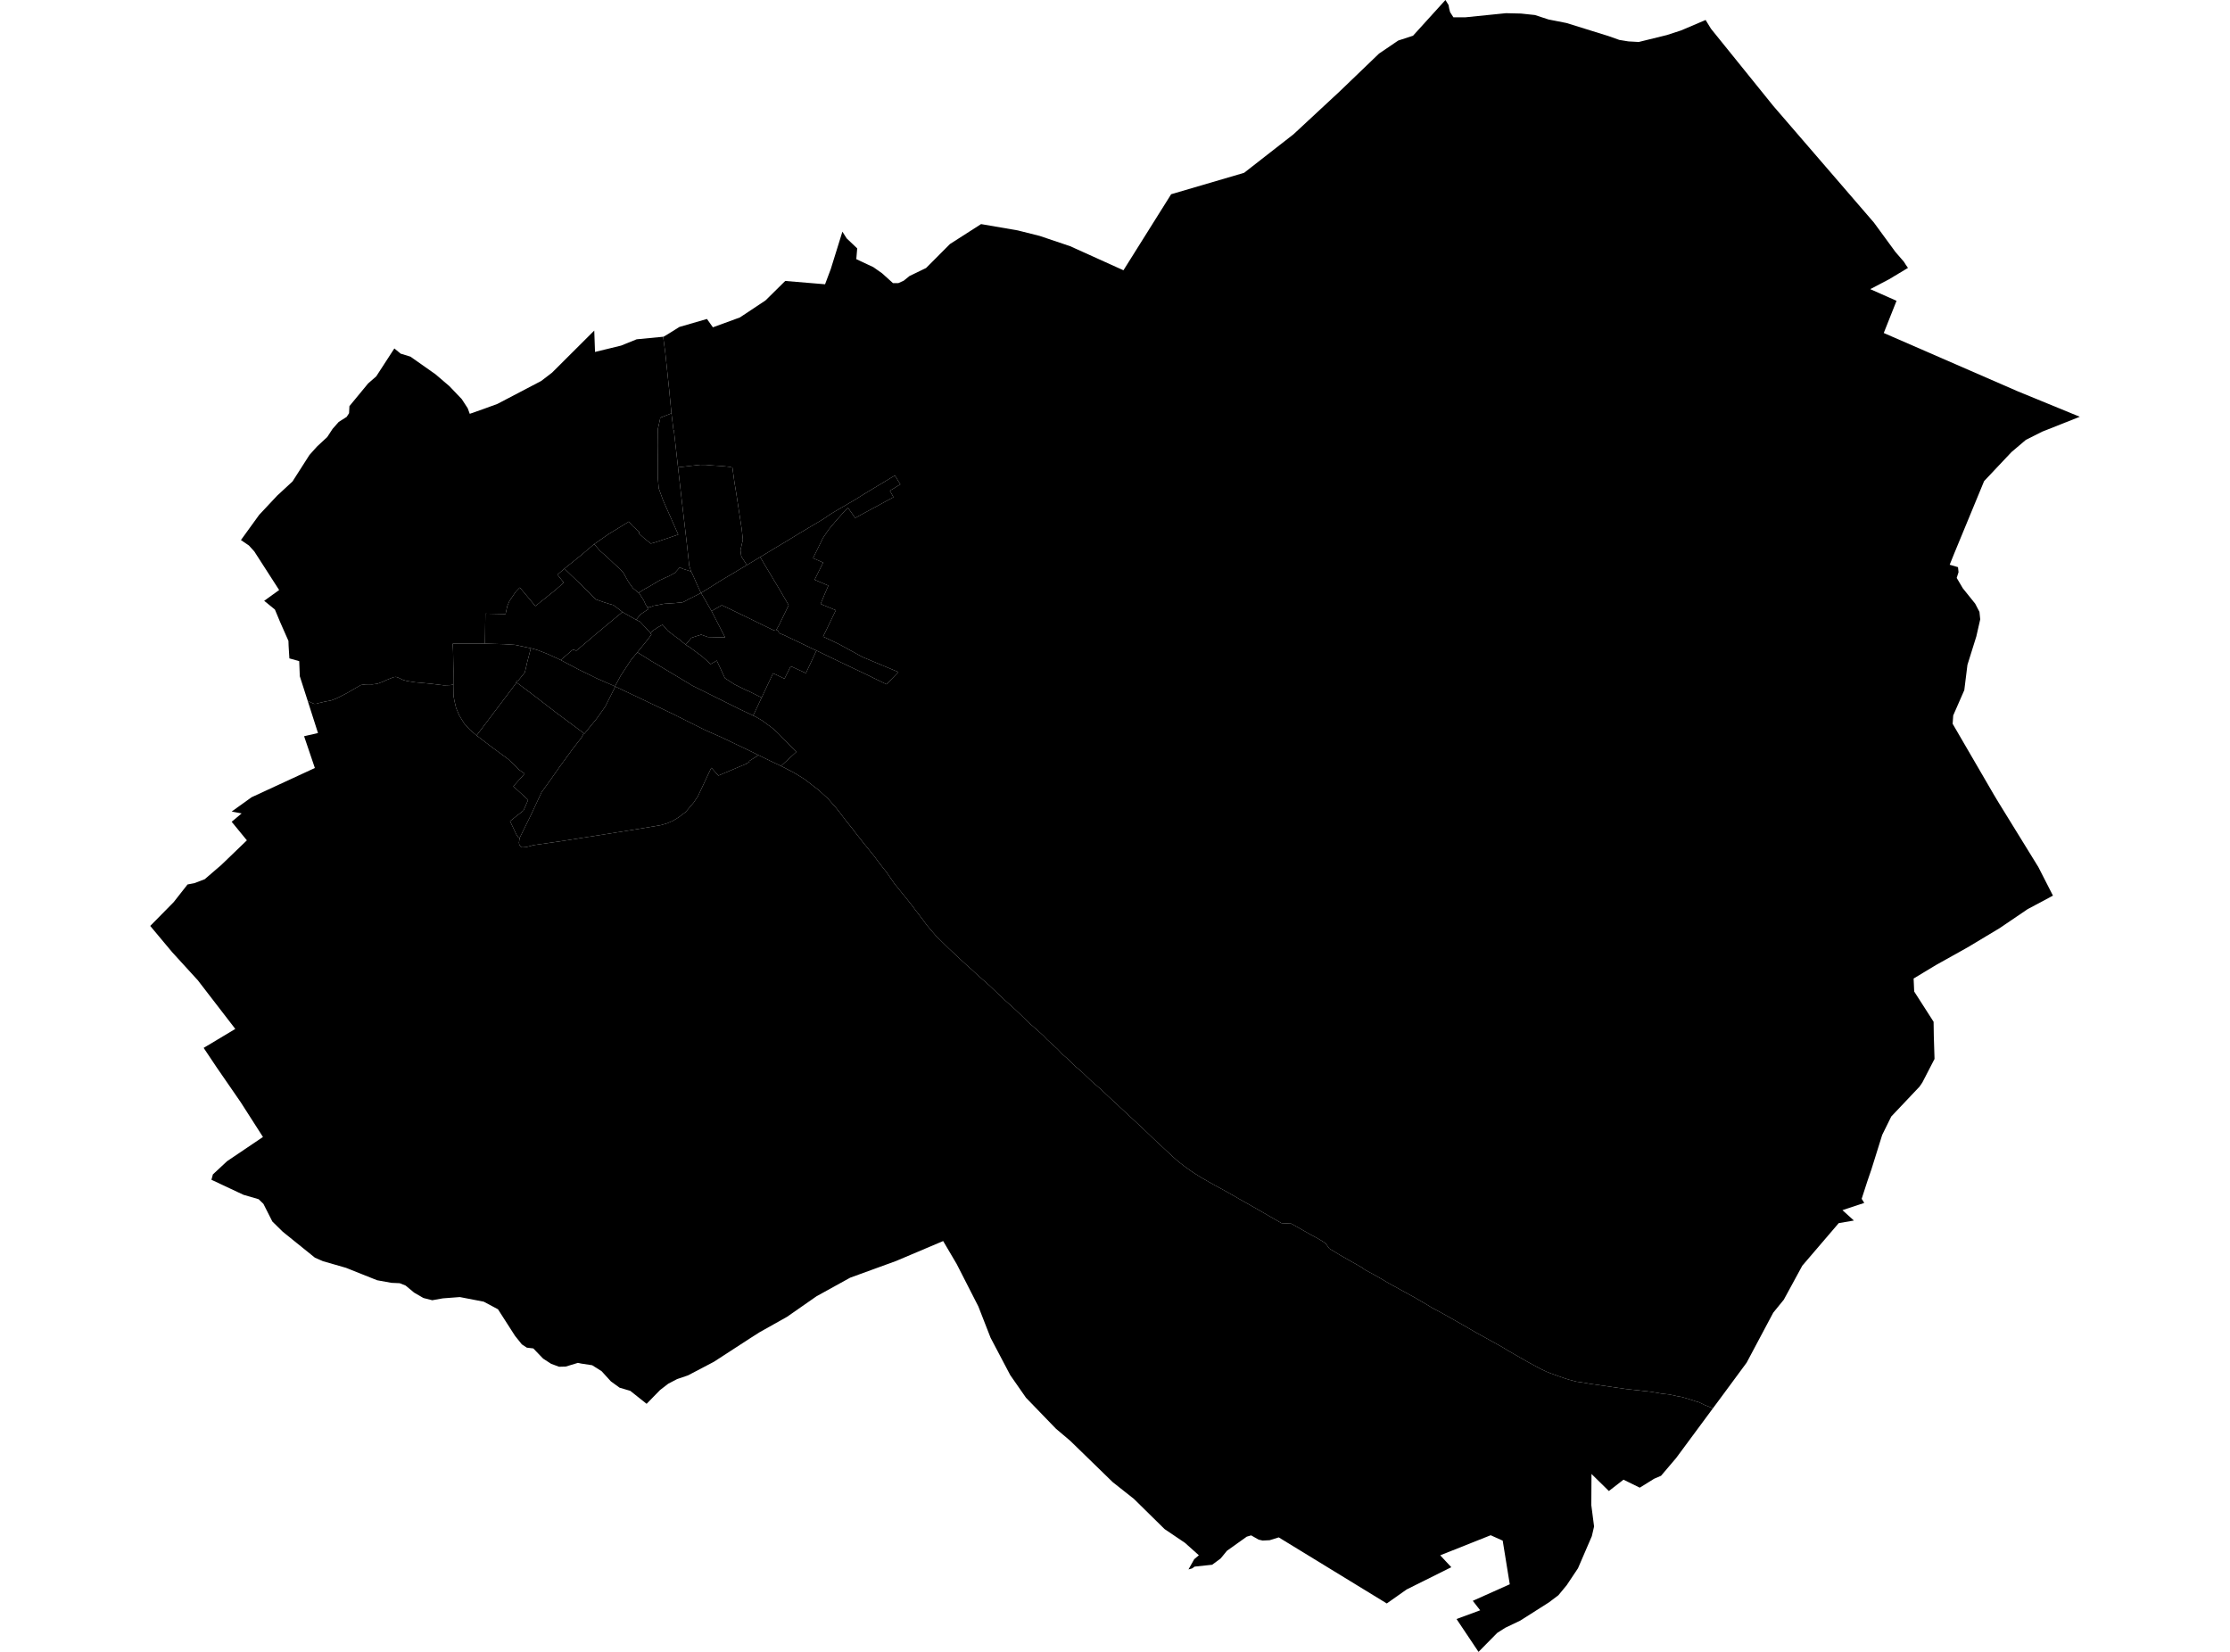 <?xml version='1.0'?>
<svg  baseProfile = 'tiny' width = '540' height = '400' stroke-linecap = 'round' stroke-linejoin = 'round' version='1.1' xmlns='http://www.w3.org/2000/svg'>
<path id='0702701001' title='0702701001'  d='M 180.857 136.826 180.825 136.848 179.461 137.66 178.573 138.179 178.411 138.298 178.075 138.493 174.687 140.507 174.211 140.799 172.078 142.152 169.957 143.451 169.751 143.592 169.567 143.202 169.48 143.007 168.69 141.318 168.441 140.734 167.813 139.316 167.781 139.251 167.748 139.186 167.564 138.775 167.348 138.374 166.904 136.999 166.276 131.284 164.934 119.809 164.187 113.174 167.099 112.827 169.654 112.546 170.043 112.568 170.877 112.568 172.446 112.698 175.12 112.882 176.657 113.044 177.361 113.239 177.826 116.649 178.292 119.496 178.649 121.823 179.19 125.363 179.623 128.21 179.883 130.71 179.309 133.221 179.483 134.585 179.612 134.899 180.414 136.144 180.857 136.826 Z' />
<path id='0702701002' title='0702701002'  d='M 187.969 152.522 188.056 152.544 188.262 152.663 188.402 152.771 188.554 153.02 188.586 153.247 188.695 153.312 189.019 153.453 189.073 153.475 190.026 153.875 191.022 154.341 191.736 154.687 193.88 155.716 194.107 155.824 196.986 157.199 197.701 157.534 195.157 163.001 191.477 161.323 189.961 164.354 187.201 163.033 184.43 168.933 181.139 167.287 181.095 167.309 180.825 167.179 180.771 167.157 177.88 165.739 175.542 164.213 174.33 161.604 173.659 160.165 173.572 159.937 173.215 160.165 172.197 160.749 172.1 160.825 171.375 160.165 169.913 158.866 167.813 157.318 166.579 156.419 166.547 156.462 166.038 156.105 166.103 156.029 166.666 155.38 167.413 154.46 168.268 154.168 168.896 153.962 169.708 153.735 169.675 153.67 169.664 153.637 171.429 154.265 175.586 154.352 172.338 148.041 172.555 147.835 173.605 147.229 173.691 147.186 174.178 146.893 174.276 146.85 174.546 146.688 174.795 146.558 175.293 146.774 175.694 146.98 175.813 147.023 176.452 147.337 176.809 147.499 177.079 147.629 177.48 147.835 177.664 147.922 178.01 148.084 178.378 148.257 178.779 148.441 179.028 148.571 179.179 148.647 179.742 148.918 179.851 148.961 184.776 151.386 186.681 152.306 186.822 152.371 187.363 152.62 187.45 152.598 187.515 152.555 187.59 152.522 187.785 152.501 187.893 152.501 187.969 152.522 Z' />
<path id='0702701003' title='0702701003'  d='M 172.338 148.041 175.586 154.352 171.429 154.265 169.664 153.637 169.675 153.67 169.708 153.735 168.896 153.962 168.268 154.168 167.413 154.46 166.666 155.38 166.103 156.029 166.038 156.105 165.15 155.402 165.172 155.358 164.414 154.774 163.851 154.373 163.007 153.745 162.488 153.334 161.719 152.75 160.442 151.267 160.355 151.321 159.522 151.786 159.153 151.992 158.959 152.154 158.407 152.49 158.147 152.695 157.508 153.258 154.964 150.53 154.023 150.087 155.04 148.842 155.462 148.528 157.043 147.467 156.685 146.937 157.086 147.088 157.833 146.882 157.963 146.817 158.179 146.709 158.385 146.666 158.731 146.612 159.24 146.525 160.539 146.255 160.842 146.211 161.015 146.19 161.091 146.19 163.538 146.027 163.722 146.006 164.404 145.93 164.566 145.908 165.086 145.865 165.118 145.908 165.865 145.594 166.688 145.118 167.51 144.717 169.751 143.592 170.401 144.674 170.682 145.14 171.082 145.843 172.23 147.857 172.295 147.976 172.327 148.019 172.338 148.041 Z' />
<path id='0702701004' title='0702701004'  d='M 187.969 152.522 187.893 152.501 187.785 152.501 187.59 152.522 187.515 152.555 187.45 152.598 187.363 152.62 186.822 152.371 186.681 152.306 184.776 151.386 179.851 148.961 179.742 148.918 179.179 148.647 179.028 148.571 178.779 148.441 178.378 148.257 178.01 148.084 177.664 147.922 177.48 147.835 177.079 147.629 176.809 147.499 176.452 147.337 175.813 147.023 175.694 146.98 175.293 146.774 174.795 146.558 174.546 146.688 174.276 146.85 174.178 146.893 173.691 147.186 173.605 147.229 172.555 147.835 172.338 148.041 172.327 148.019 172.295 147.976 172.23 147.857 171.082 145.843 170.682 145.14 170.401 144.674 169.751 143.592 169.957 143.451 172.078 142.152 174.211 140.799 174.687 140.507 178.075 138.493 178.411 138.298 178.573 138.179 179.461 137.66 180.825 136.848 180.857 136.826 183.12 135.473 184.018 134.932 184.083 134.889 185.328 137.01 188.9 142.964 190.979 146.536 188.619 151.429 187.969 152.522 Z' />
<path id='0702701005' title='0702701005'  d='M 187.969 152.522 188.619 151.429 190.979 146.536 188.9 142.964 185.328 137.01 184.083 134.889 184.538 134.618 186.8 133.243 187.645 132.724 190.037 131.305 190.318 131.132 192.981 129.509 193.609 129.119 194.67 128.491 195.828 127.798 198.199 126.391 199.498 125.612 199.628 125.514 201.013 124.551 201.208 124.432 202.637 123.577 205.538 121.888 207.248 120.881 209.197 119.658 216.698 115.133 218.019 117.287 215.497 118.824 216.352 120.394 207.086 125.417 205.365 122.992 204.704 123.555 202.388 126.164 200.602 128.307 199.26 130.31 198.48 131.912 196.878 135.148 199.325 136.231 197.257 140.388 200.591 141.806 199.703 143.851 198.729 146.222 199.389 146.536 202.399 147.77 199.314 154.157 203.124 155.954 208.872 159.104 217.543 162.741 214.674 165.707 209.229 163.055 205.83 161.442 203.113 160.143 197.701 157.534 196.986 157.199 194.107 155.824 193.88 155.716 191.736 154.687 191.022 154.341 190.026 153.875 189.073 153.475 189.019 153.453 188.695 153.312 188.586 153.247 188.554 153.02 188.402 152.771 188.262 152.663 188.056 152.544 187.969 152.522 Z' />
<path id='0702701006' title='0702701006'  d='M 180.857 136.826 180.414 136.144 179.612 134.899 179.483 134.585 179.309 133.221 179.883 130.71 179.623 128.21 179.19 125.363 178.649 121.823 178.292 119.496 177.826 116.649 177.361 113.239 176.657 113.044 175.12 112.882 172.446 112.698 170.877 112.568 170.043 112.568 169.654 112.546 167.099 112.827 164.187 113.174 163.17 104.135 163.083 104.135 162.596 100.13 162.596 100.087 162.044 94.393 161.091 85.321 160.582 81.544 160.712 81.522 161.784 80.883 164.512 79.173 171.191 77.235 172.63 79.26 179.169 76.867 185.35 72.765 190.145 68.034 199.79 68.835 201.176 65.144 203.99 56.094 205.018 57.718 207.573 60.143 207.357 62.752 211.481 64.689 213.592 66.172 216.233 68.554 217.543 68.554 218.842 67.969 220.227 66.843 224.254 64.895 230.035 59.093 237.569 54.265 246.445 55.791 251.782 57.134 259.132 59.612 272.046 65.447 283.596 47.034 301.262 41.849 313.224 32.518 324.427 22.115 333.932 12.979 338.586 9.818 342.169 8.649 347.235 3.063 350.017 0 350.775 1.223 350.916 2.024 351.143 2.934 351.944 4.189 354.856 4.189 364.674 3.193 368.311 3.28 371.678 3.637 374.99 4.72 379.342 5.575 389.474 8.725 392.126 9.667 394.313 10.024 396.824 10.165 403.6 8.498 407.097 7.361 413.018 4.839 414.317 6.96 429.428 25.677 453.774 53.897 458.98 61.009 461.037 63.39 461.492 64.116 462.022 64.873 457.367 67.666 452.886 70.015 459.251 72.84 456.155 80.634 488.608 94.761 503.622 100.92 494.529 104.525 490.578 106.506 487.082 109.472 480.457 116.497 473.193 134.087 472.122 136.75 474.135 137.335 474.265 138.547 473.821 139.944 475.304 142.455 478.303 146.19 479.331 148.171 479.515 149.978 478.573 154.113 476.419 160.998 475.661 167.114 472.977 173.241 472.836 175.265 482.827 192.444 483.91 194.252 493.587 209.948 497.127 216.876 490.989 220.156 484.224 224.746 476.333 229.476 468.853 233.654 463.386 236.945 463.527 240.095 468.225 247.424 468.279 250.931 468.452 256.419 465.497 262.135 464.826 263.12 457.974 270.362 455.776 274.821 453.178 283.135 452.193 286.014 450.808 290.29 451.435 291.286 446.153 293.04 448.924 295.551 445.254 296.179 436.432 306.484 431.951 314.722 429.396 317.861 422.955 329.963 416.688 338.461 414.75 341.069 414.09 340.734 412.737 340.204 411.438 339.565 410.593 339.327 410.16 339.164 408.352 338.601 407.183 338.266 406.101 338.082 404.293 337.681 402.301 337.454 401.922 337.389 399.725 337.01 393.674 336.339 384.992 335.083 383.076 334.748 381.745 334.564 380.045 334.12 378.866 333.752 377.404 333.243 375.586 332.583 374.557 332.182 373.204 331.554 369.924 329.779 367.272 328.253 365.215 327.084 363.884 326.25 357.357 322.635 353.774 320.567 349.325 318.045 346.651 316.616 346.045 316.226 342.765 314.3 340.351 312.968 336.421 310.814 334.484 309.667 332.643 308.617 330.608 307.534 330.175 307.22 329.688 306.863 326.462 305.044 324.352 303.832 321.873 302.317 320.974 301.039 319.535 300.141 317.402 298.972 312.682 296.298 310.323 296.19 304.066 292.574 300.764 290.712 297.16 288.645 295.839 287.919 294.215 287.043 292.007 285.787 290.87 285.137 288.976 283.947 288.251 283.449 286.757 282.377 285.599 281.468 285.111 281.067 284.722 280.732 283.921 280.017 279.526 275.926 277.025 273.522 268.279 265.382 266.796 263.964 264.393 261.875 262.044 259.623 261.167 258.866 260.463 258.281 258.84 256.657 257.313 255.337 256.112 254.059 253.503 251.678 252.702 250.823 251.035 249.318 249.054 247.586 247.214 245.767 245.525 244.165 243.447 242.304 241.563 240.528 239.669 238.71 236.465 235.874 235.317 234.791 234.516 234.098 233.239 232.929 229.71 229.628 226.646 226.618 225.412 225.2 224.341 223.923 223.637 222.927 221.451 220.069 220.747 219.128 218.972 216.908 216.612 214.007 214.804 211.377 214.176 210.565 213.159 209.288 211.589 207.188 209.565 204.698 208.168 202.944 207.14 201.624 206.761 201.147 206.426 200.671 204.791 198.647 203.763 197.283 202.496 195.659 200.472 193.364 198.188 191.275 194.778 188.645 192.256 187.097 189.128 185.484 192.819 182.085 192.732 181.966 192.451 181.706 191.152 180.353 188.565 177.701 187.276 176.488 185.869 175.449 184.516 174.443 182.827 173.479 182.384 173.273 184.43 168.933 187.201 163.033 189.961 164.354 191.477 161.323 195.157 163.001 197.701 157.534 203.113 160.143 205.83 161.442 209.229 163.055 214.674 165.707 217.543 162.741 208.872 159.104 203.124 155.954 199.314 154.157 202.399 147.77 199.389 146.536 198.729 146.222 199.703 143.851 200.591 141.806 197.257 140.388 199.325 136.231 196.878 135.148 198.48 131.912 199.26 130.31 200.602 128.307 202.388 126.164 204.704 123.555 205.365 122.992 207.086 125.417 216.352 120.394 215.497 118.824 218.019 117.287 216.698 115.133 209.197 119.658 207.248 120.881 205.538 121.888 202.637 123.577 201.208 124.432 201.013 124.551 199.628 125.514 199.498 125.612 198.199 126.391 195.828 127.798 194.67 128.491 193.609 129.119 192.981 129.509 190.318 131.132 190.037 131.305 187.645 132.724 186.8 133.243 184.538 134.618 184.083 134.889 184.018 134.932 183.12 135.473 180.857 136.826 Z' />
<path id='0702702001' title='0702702001'  d='M 109.781 165.772 109.781 166.216 109.814 168.467 110.041 169.723 110.452 171.455 111.232 173.284 112.423 175.211 113.808 176.737 115.41 178.09 118.842 180.721 123.128 183.882 125.737 186.426 127.047 187.346 124.297 190.409 127.891 193.689 126.776 196.255 123.507 198.842 125.044 202.078 125.488 202.739 125.813 202.944 125.824 202.955 125.661 204.059 125.77 204.601 126.192 205.142 126.571 205.185 127.426 205.12 129.201 204.644 135.718 203.713 152.54 201.061 158.288 200.108 159.976 199.816 161.557 199.361 163.029 198.712 164.349 197.9 166.038 196.623 167.911 194.414 168.982 192.856 170.628 189.348 172.1 186.22 172.284 185.928 173.951 187.811 180.879 184.889 180.814 184.813 181.485 184.542 181.377 184.326 183.661 182.853 187.125 184.542 189.128 185.484 192.256 187.097 194.778 188.645 198.188 191.275 200.472 193.364 202.496 195.659 203.763 197.283 204.791 198.647 206.426 200.671 206.761 201.147 207.14 201.624 208.168 202.944 209.565 204.698 211.589 207.188 213.159 209.288 214.176 210.565 214.804 211.377 216.612 214.007 218.972 216.908 220.747 219.128 221.451 220.069 223.637 222.927 224.341 223.923 225.412 225.2 226.646 226.618 229.71 229.628 233.239 232.929 234.516 234.098 235.317 234.791 236.465 235.874 239.669 238.71 241.563 240.528 243.447 242.304 245.525 244.165 247.214 245.767 249.054 247.586 251.035 249.318 252.702 250.823 253.503 251.678 256.112 254.059 257.313 255.337 258.84 256.657 260.463 258.281 261.167 258.866 262.044 259.623 264.393 261.875 266.796 263.964 268.279 265.382 277.025 273.522 279.526 275.926 283.921 280.017 284.722 280.732 285.111 281.067 285.599 281.468 286.757 282.377 288.251 283.449 288.976 283.947 290.87 285.137 292.007 285.787 294.215 287.043 295.839 287.919 297.16 288.645 300.764 290.712 304.066 292.574 310.323 296.19 312.682 296.298 317.402 298.972 319.535 300.141 320.974 301.039 321.873 302.317 324.352 303.832 326.462 305.044 329.688 306.863 330.175 307.22 330.608 307.534 332.643 308.617 334.484 309.667 336.421 310.814 340.351 312.968 342.765 314.3 346.045 316.226 346.651 316.616 349.325 318.045 353.774 320.567 357.357 322.635 363.884 326.25 365.215 327.084 367.272 328.253 369.924 329.779 373.204 331.554 374.557 332.182 375.586 332.583 377.404 333.243 378.866 333.752 380.045 334.12 381.745 334.564 383.076 334.748 384.992 335.083 393.674 336.339 399.725 337.01 401.922 337.389 402.301 337.454 404.293 337.681 406.101 338.082 407.183 338.266 408.352 338.601 410.16 339.164 410.593 339.327 411.438 339.565 412.737 340.204 414.09 340.734 414.75 341.069 405.895 353.042 402.226 357.361 400.559 358.075 397.073 360.24 393.133 358.303 389.593 361.052 385.382 356.917 385.339 364.473 386.01 369.636 385.469 371.974 382.113 379.758 379.385 383.849 377.372 386.285 375.044 388.039 368.106 392.444 364.523 394.155 362.553 395.41 358.028 400 352.702 392.044 358.428 389.933 356.642 387.638 365.594 383.633 363.884 373.068 360.972 371.758 348.751 376.618 351.435 379.498 340.6 384.899 335.815 388.277 309.651 372.278 307.454 372.96 305.754 373.046 304.769 372.819 302.973 371.79 301.901 372.104 297.105 375.525 295.59 377.376 293.533 378.902 289.268 379.357 288.651 379.801 287.796 380.028 289.182 377.56 290.307 376.607 286.941 373.598 282.016 370.275 274.568 362.947 269.459 358.909 259.153 348.885 255.7 345.962 248.448 338.461 244.627 332.973 239.874 323.945 236.908 316.346 231.669 306.094 228.389 300.52 217.012 305.337 205.863 309.396 197.712 313.899 190.6 318.857 183.877 322.635 181.691 324.031 172.869 329.758 166.601 333.048 163.96 333.947 161.806 335.073 159.835 336.599 156.577 339.933 152.626 336.794 150.028 336.025 147.928 334.499 145.677 332.031 143.393 330.591 140.751 330.191 139.95 330.017 136.984 330.916 135.382 330.959 133.455 330.245 131.518 328.989 129.147 326.521 127.577 326.337 126.365 325.536 124.709 323.468 120.585 317.038 117.131 315.198 111.351 314.083 107.227 314.397 104.672 314.852 102.529 314.31 100.288 313.011 98.22 311.301 96.781 310.727 94.811 310.641 91.325 310.013 83.791 307.004 78.184 305.391 76.257 304.546 68.463 298.257 65.952 295.789 63.787 291.513 62.628 290.388 58.948 289.316 51.197 285.679 51.554 284.38 54.997 281.176 63.678 275.319 58.298 266.919 52.41 258.378 49.314 253.745 56.978 249.156 47.906 237.378 41.671 230.548 36.378 224.215 42.061 218.446 45.417 214.17 47.073 213.856 49.574 212.903 53.6 209.439 59.781 203.486 56.101 198.993 58.515 196.969 56.101 196.514 60.929 193.05 76.246 185.971 73.637 178.275 77.004 177.506 74.514 169.723 75.64 170.264 76.116 170.448 76.603 170.416 77.22 170.242 78.573 169.918 80.132 169.625 81.442 169.128 82.34 168.684 83.986 167.85 86.616 166.313 87.385 165.88 88.413 165.729 89.344 165.707 90.123 165.729 91.39 165.566 92.678 165.09 93.696 164.614 94.432 164.321 95.373 163.964 95.742 163.921 95.926 163.921 96.456 164.094 97.636 164.657 98.567 164.906 100.559 165.22 102.074 165.35 104.423 165.577 107.064 165.902 107.508 165.956 109.002 165.902 109.781 165.772 Z M 148.902 166.194 144.453 164.246 140.058 162.091 135.815 159.851 135.858 159.796 136.162 159.483 137.103 158.692 138.554 157.437 138.954 157.35 139.55 157.567 142.007 155.499 143.187 154.481 145.742 152.338 148.09 150.379 149.833 148.939 149.996 148.809 150.234 148.625 150.699 148.181 154.023 150.087 154.964 150.53 157.508 153.258 157.422 153.323 157.757 153.659 157.465 154.038 157.335 154.2 157.313 154.243 156.209 155.661 154.856 157.307 154.715 157.491 154.531 157.707 154.336 157.956 154.044 158.292 152.756 159.872 152.55 160.186 152.388 160.435 150.32 163.585 148.902 166.194 Z' />
<path id='0702702002' title='0702702002'  d='M 128.541 156.971 128.184 158.346 127.664 160.349 127.307 161.929 127.079 162.849 125.51 164.787 125.044 165.014 125.023 165.35 123.561 167.309 119.394 172.819 115.41 178.09 113.808 176.737 112.423 175.211 111.232 173.284 110.452 171.455 110.041 169.723 109.814 168.467 109.781 166.216 109.781 165.772 109.803 162.481 109.716 157.696 109.63 155.867 113.538 155.867 117.359 155.856 117.435 155.856 122.057 155.986 124.687 156.149 128.541 156.971 Z' />
<path id='0702702003' title='0702702003'  d='M 157.508 153.258 158.147 152.695 158.407 152.49 158.959 152.154 159.153 151.992 159.522 151.786 160.355 151.321 160.442 151.267 161.719 152.75 162.488 153.334 163.007 153.745 163.851 154.373 164.414 154.774 165.172 155.358 165.15 155.402 166.038 156.105 166.547 156.462 166.579 156.419 167.813 157.318 169.913 158.866 171.375 160.165 172.1 160.825 172.197 160.749 173.215 160.165 173.572 159.937 173.659 160.165 174.33 161.604 175.542 164.213 177.88 165.739 180.771 167.157 180.825 167.179 181.095 167.309 181.139 167.287 184.43 168.933 182.384 173.273 179.017 171.682 167.683 166.042 161.914 162.568 157.465 159.916 154.336 157.956 154.531 157.707 154.715 157.491 154.856 157.307 156.209 155.661 157.313 154.243 157.335 154.2 157.465 154.038 157.757 153.659 157.422 153.323 157.508 153.258 Z' />
<path id='0702702004' title='0702702004'  d='M 154.336 157.956 157.465 159.916 161.914 162.568 167.683 166.042 179.017 171.682 182.384 173.273 182.827 173.479 184.516 174.443 185.869 175.449 187.276 176.488 188.565 177.701 191.152 180.353 192.451 181.706 192.732 181.966 192.819 182.085 189.128 185.484 187.125 184.542 183.661 182.853 182.059 182.052 174.59 178.48 170.79 176.813 162.715 172.775 155.289 169.225 149 166.248 148.902 166.194 150.32 163.585 152.388 160.435 152.55 160.186 152.756 159.872 154.044 158.292 154.336 157.956 Z' />
<path id='0702702005' title='0702702005'  d='M 141.357 177.538 140.87 178.534 138.727 181.284 135.35 185.917 133.466 188.612 132.026 190.615 131.16 191.806 128.508 197.478 125.813 202.944 125.488 202.739 125.044 202.078 123.507 198.842 126.776 196.255 127.891 193.689 124.297 190.409 127.047 187.346 125.737 186.426 123.128 183.882 118.842 180.721 115.41 178.09 119.394 172.819 123.561 167.309 125.023 165.35 125.088 165.252 129.277 168.402 134.451 172.397 141.357 177.538 Z' />
<path id='0702702006' title='0702702006'  d='M 135.815 159.851 140.058 162.091 144.453 164.246 148.902 166.194 149 166.248 146.575 171.065 144.605 173.869 141.52 177.658 141.357 177.538 134.451 172.397 129.277 168.402 125.088 165.252 125.023 165.35 125.044 165.014 125.51 164.787 127.079 162.849 127.307 161.929 127.664 160.349 128.184 158.346 128.541 156.971 128.952 157.069 130.035 157.372 132.384 158.27 134.733 159.331 135.761 159.818 135.815 159.851 Z' />
<path id='0702702007' title='0702702007'  d='M 125.813 202.944 128.508 197.478 131.16 191.806 132.026 190.615 133.466 188.612 135.35 185.917 138.727 181.284 140.87 178.534 141.357 177.538 141.52 177.658 144.605 173.869 146.575 171.065 149 166.248 155.289 169.225 162.715 172.775 170.79 176.813 174.59 178.48 182.059 182.052 183.661 182.853 181.377 184.326 181.485 184.542 180.814 184.813 180.879 184.889 173.951 187.811 172.284 185.928 172.1 186.22 170.628 189.348 168.982 192.856 167.911 194.414 166.038 196.623 164.349 197.9 163.029 198.712 161.557 199.361 159.976 199.816 158.288 200.108 152.54 201.061 135.718 203.713 129.201 204.644 127.426 205.12 126.571 205.185 126.192 205.142 125.77 204.601 125.661 204.059 125.824 202.955 125.813 202.944 Z' />
<path id='0702703001' title='0702703001'  d='M 169.751 143.592 167.51 144.717 166.688 145.118 165.865 145.594 165.118 145.908 165.086 145.865 164.566 145.908 164.404 145.93 163.722 146.006 163.538 146.027 161.091 146.19 161.015 146.19 160.842 146.211 160.539 146.255 159.24 146.525 158.731 146.612 158.385 146.666 158.179 146.709 157.963 146.817 157.833 146.882 157.086 147.088 156.685 146.937 156.577 146.753 156.328 146.374 155.906 145.421 154.824 143.7 154.704 143.516 155.939 142.726 157.562 141.827 159.738 140.517 161.156 139.868 161.816 139.597 163.418 138.731 164.609 137.389 165.356 137.746 167.348 138.374 167.564 138.775 167.748 139.186 167.781 139.251 167.813 139.316 168.441 140.734 168.69 141.318 169.48 143.007 169.567 143.202 169.751 143.592 Z' />
<path id='0702703002' title='0702703002'  d='M 164.187 113.174 164.934 119.809 166.276 131.284 166.904 136.999 167.348 138.374 165.356 137.746 164.609 137.389 163.418 138.731 161.816 139.597 161.156 139.868 159.738 140.517 157.562 141.827 155.939 142.726 154.704 143.516 154.824 143.7 153.276 142.433 152.431 141.264 152.388 141.199 152.063 140.701 150.883 138.569 150.45 138.114 150.05 137.692 149.866 137.53 148.578 136.372 146.792 134.683 145.233 133.33 145.146 133.221 143.89 131.76 147.409 129.303 150.071 127.679 152.28 126.304 153.211 127.387 154.737 128.751 154.802 129.27 155.884 130.245 157.595 131.63 158.991 131.23 162.596 130.006 164.241 129.444 160.572 121.163 159.511 118.24 159.294 115.696 159.283 112.752 159.348 107.956 159.316 104.178 159.305 103.886 159.825 101.548 159.879 101.147 162.596 100.087 162.596 100.13 163.083 104.135 163.17 104.135 164.187 113.174 Z' />
<path id='0702703003' title='0702703003'  d='M 136.659 137.703 140.578 134.553 143.782 131.825 143.89 131.76 145.146 133.221 145.233 133.33 146.792 134.683 148.578 136.372 149.866 137.53 150.05 137.692 150.45 138.114 150.883 138.569 152.063 140.701 152.388 141.199 152.431 141.264 153.276 142.433 154.824 143.7 155.906 145.421 156.328 146.374 156.577 146.753 156.685 146.937 157.043 147.467 155.462 148.528 155.04 148.842 154.023 150.087 150.699 148.181 150.667 148.149 150.288 147.857 149.877 147.521 149.693 147.391 148.523 146.514 148.047 146.374 147.419 146.2 146.499 145.908 146.456 145.908 145.265 145.486 144.507 145.215 144.421 145.194 144.28 145.15 143.436 144.317 142.407 143.278 141.985 142.856 140.73 141.589 140.643 141.502 138.532 139.5 136.724 137.746 136.659 137.703 Z' />
<path id='0702703004' title='0702703004'  d='M 150.699 148.181 150.234 148.625 149.996 148.809 149.833 148.939 148.09 150.379 145.742 152.338 143.187 154.481 142.007 155.499 139.55 157.567 138.954 157.35 138.554 157.437 137.103 158.692 136.162 159.483 135.858 159.796 135.815 159.851 135.761 159.818 134.733 159.331 132.384 158.27 130.035 157.372 128.952 157.069 128.541 156.971 124.687 156.149 122.057 155.986 117.435 155.856 117.532 148.593 122.414 148.701 122.858 146.72 123.377 145.508 124.882 143.299 125.856 142.282 126.029 142.444 129.645 146.763 134.137 143.159 136.53 141.102 134.982 139.153 136.659 137.703 136.724 137.746 138.532 139.5 140.643 141.502 140.73 141.589 141.985 142.856 142.407 143.278 143.436 144.317 144.28 145.15 144.421 145.194 144.507 145.215 145.265 145.486 146.456 145.908 146.499 145.908 147.419 146.2 148.047 146.374 148.523 146.514 149.693 147.391 149.877 147.521 150.288 147.857 150.667 148.149 150.699 148.181 Z' />
<path id='0702703005' title='0702703005'  d='M 160.582 81.544 161.091 85.321 162.044 94.393 162.596 100.087 159.879 101.147 159.825 101.548 159.305 103.886 159.316 104.178 159.348 107.956 159.283 112.752 159.294 115.696 159.511 118.24 160.572 121.163 164.241 129.444 162.596 130.006 158.991 131.23 157.595 131.63 155.884 130.245 154.802 129.27 154.737 128.751 153.211 127.387 152.28 126.304 150.071 127.679 147.409 129.303 143.89 131.76 143.782 131.825 140.578 134.553 136.659 137.703 134.982 139.153 136.53 141.102 134.137 143.159 129.645 146.763 126.029 142.444 125.856 142.282 124.882 143.299 123.377 145.508 122.858 146.72 122.414 148.701 117.532 148.593 117.435 155.856 117.359 155.856 113.538 155.867 109.63 155.867 109.716 157.696 109.803 162.481 109.781 165.772 109.002 165.902 107.508 165.956 107.064 165.902 104.423 165.577 102.074 165.35 100.559 165.22 98.567 164.906 97.636 164.657 96.456 164.094 95.926 163.921 95.742 163.921 95.373 163.964 94.432 164.321 93.696 164.614 92.678 165.09 91.39 165.566 90.123 165.729 89.344 165.707 88.413 165.729 87.385 165.88 86.616 166.313 83.986 167.85 82.34 168.684 81.442 169.128 80.132 169.625 78.573 169.918 77.22 170.242 76.603 170.416 76.116 170.448 75.64 170.264 74.514 169.723 72.598 163.748 72.457 160.1 70.076 159.428 69.892 156.462 69.848 155.196 67.824 150.606 66.569 147.597 63.971 145.486 67.597 142.877 61.578 133.525 60.268 132.085 58.342 130.775 62.769 124.659 67.121 120.015 70.834 116.584 74.947 110.154 76.733 108.162 79.244 105.824 80.543 103.843 82.016 102.176 83.942 100.953 84.527 100.054 84.614 98.344 89.138 92.856 91.108 91.134 95.384 84.542 95.493 84.38 97.019 85.635 99.389 86.361 105.451 90.626 108.818 93.505 111.816 96.644 113.256 98.853 113.754 100.206 117.11 99.026 120.433 97.813 131.041 92.26 133.683 90.236 143.901 80.05 144.085 85.224 150.396 83.687 154.163 82.161 160.582 81.544 Z' />
</svg>